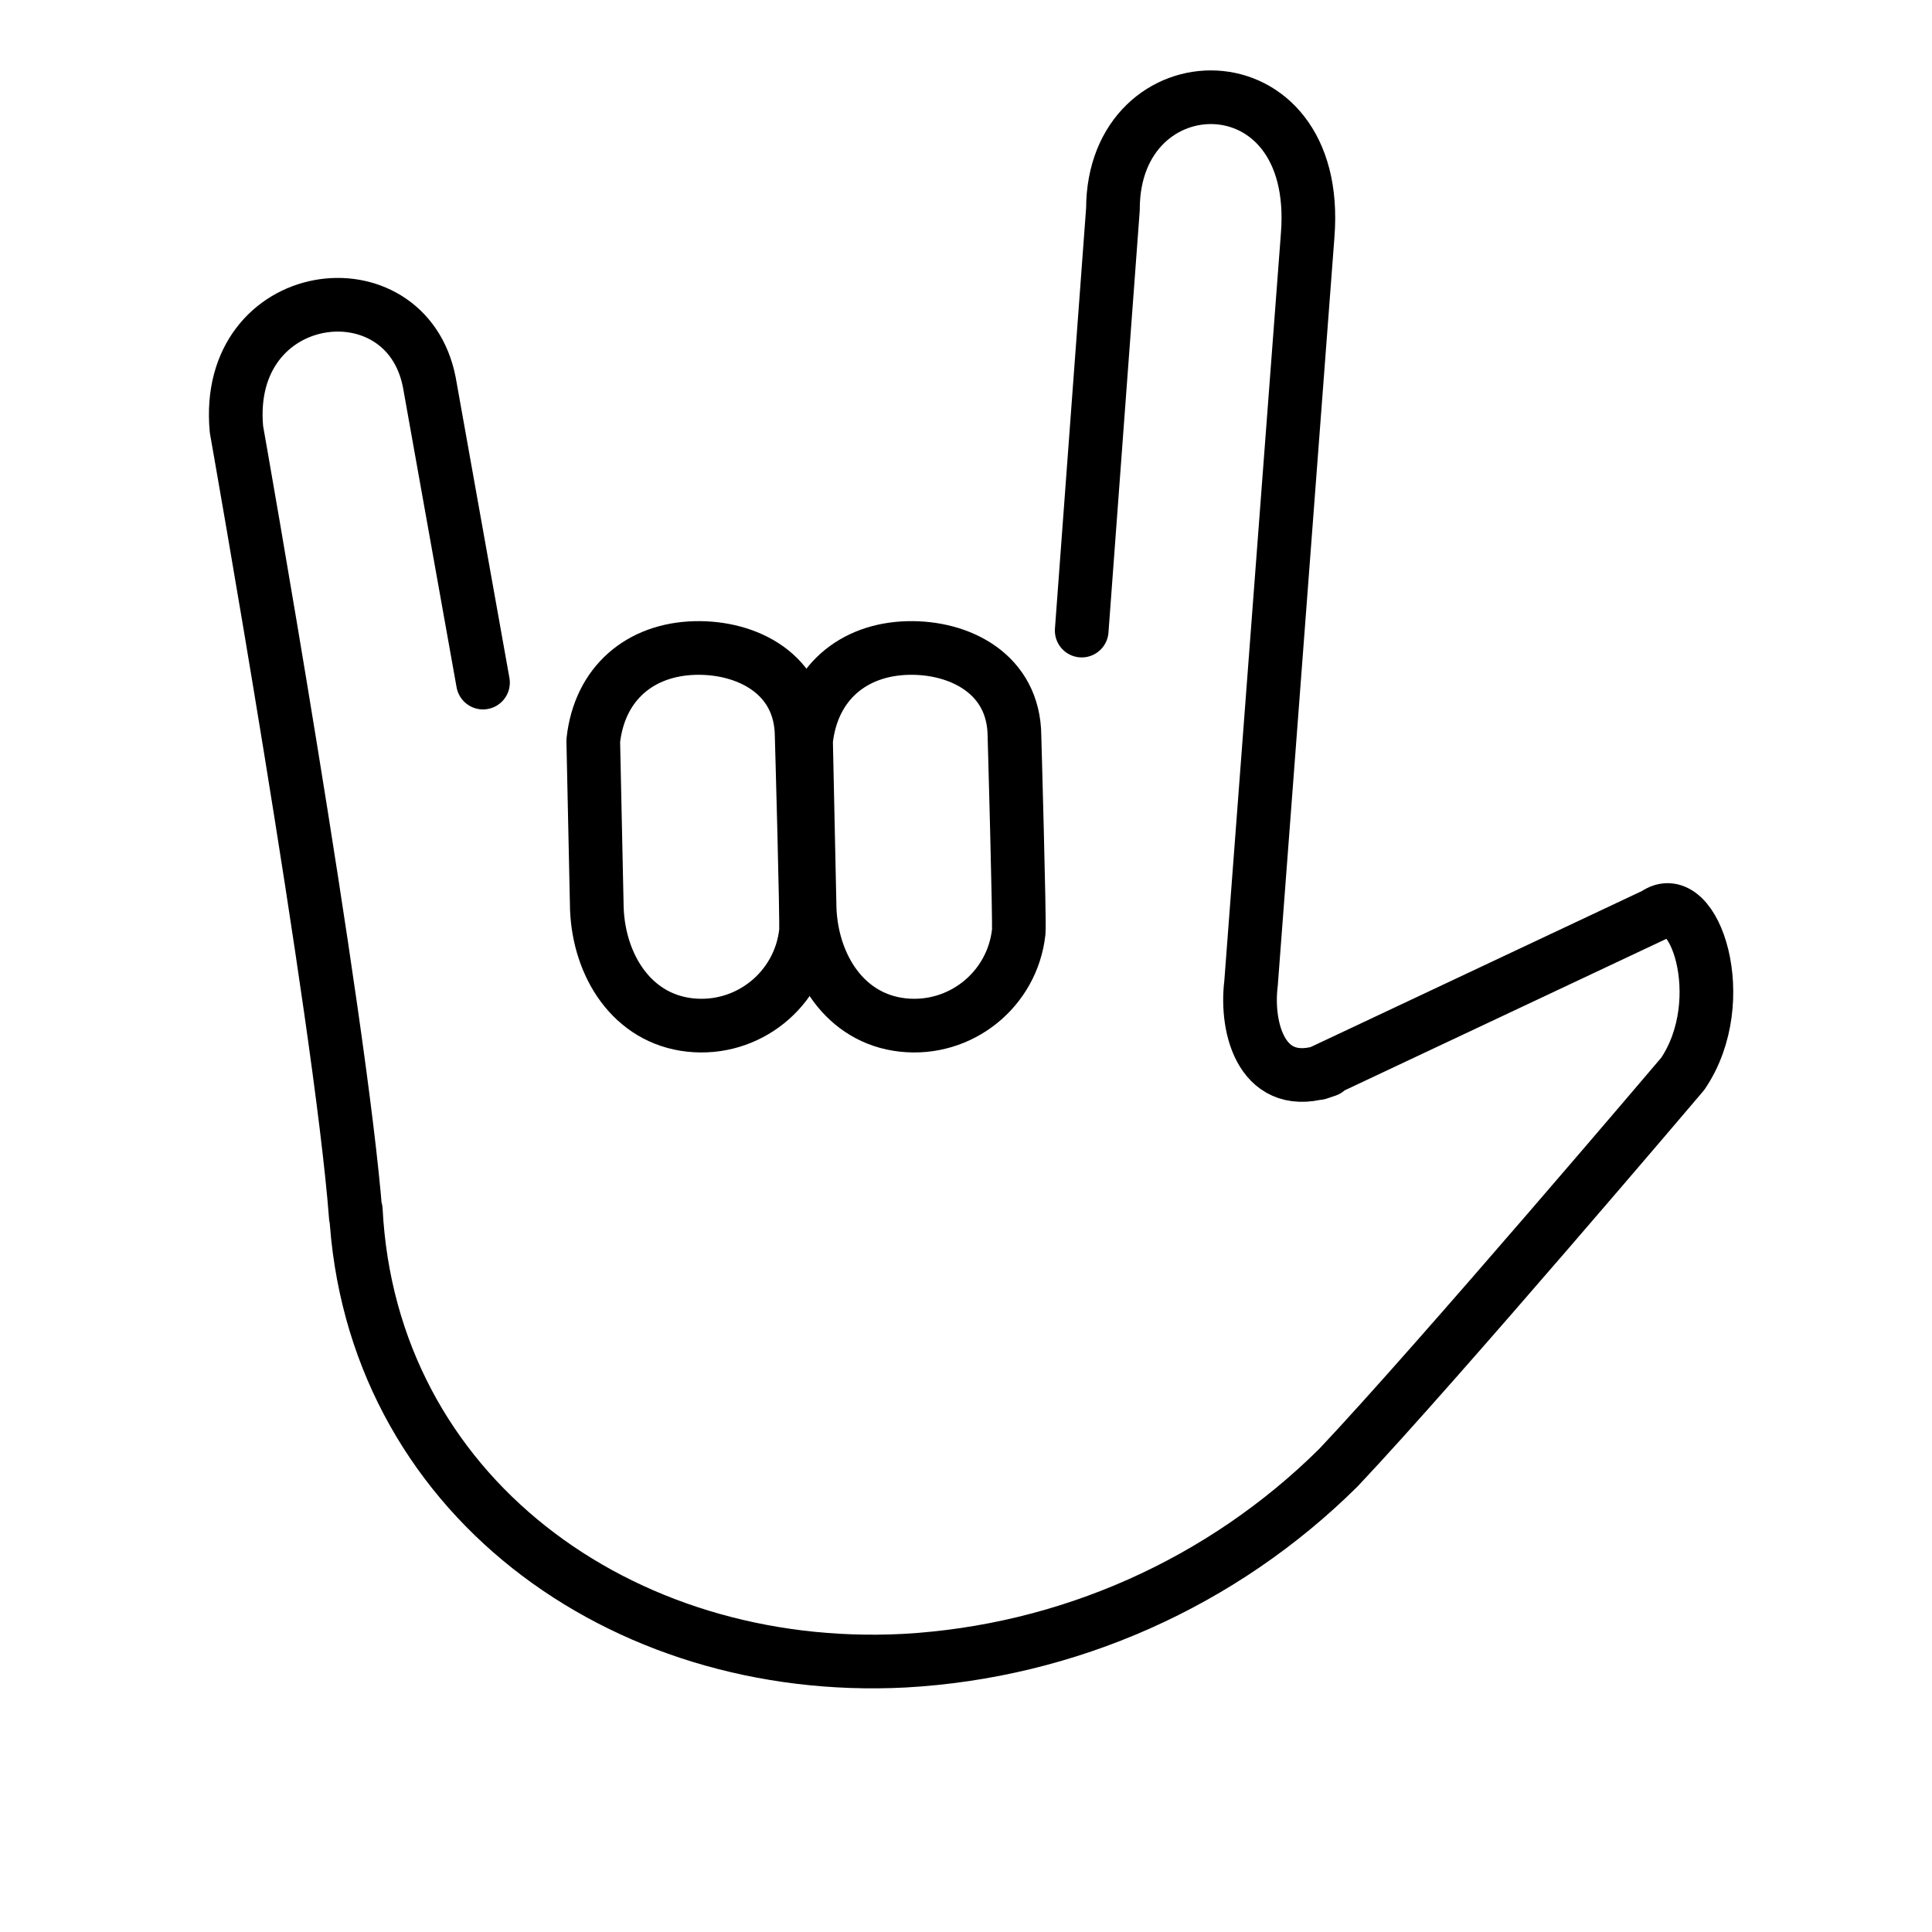 <svg id="emoji" viewBox="0 0 72 72" version="1.1" xmlns="http://www.w3.org/2000/svg">
  <g id="line">
    <path fill="none" stroke="param(outline)" stroke-linecap="round" stroke-linejoin="round" stroke-width="2" d="M18,25.438L16,14.25 C15.125,9.752,8.312,10.625,8.812,16c0,0,3.89,21.948,4.448,29.348v-0.256c0.54,10.572,9.861,17.338,20.43,16.798 c6.096-0.338,11.856-2.898,16.191-7.197c3.712-3.931,12.83-14.674,12.83-14.674 c1.861-2.745,0.417-6.989-1.019-5.944l-12.563,5.917l0.319-0.107c-2.397,0.847-3.039-1.532-2.825-3.245 l2.111-27.884c0.527-6.768-7.258-6.585-7.258-0.962L40.312,23.5"/>
    <path fill="none" stroke="param(outline)" stroke-linecap="round" stroke-linejoin="round" stroke-width="2" d="M30.039,27.604 c0.237-2.152,1.76-3.409,3.808-3.455c1.914-0.043,3.941,0.958,3.959,3.277c0,0,0.197,6.96,0.159,7.305 c-0.237,2.152-2.174,3.704-4.325,3.467c-2.152-0.237-3.382-2.198-3.467-4.325L30.039,27.604z"/>
    <path fill="none" stroke="param(outline)" stroke-linecap="round" stroke-linejoin="round" stroke-width="2" d="M22.109,27.604 c0.237-2.152,1.76-3.409,3.808-3.455c1.914-0.043,3.941,0.958,3.959,3.277c0,0,0.197,6.96,0.159,7.305 c-0.237,2.152-2.174,3.704-4.325,3.467c-2.152-0.237-3.382-2.198-3.467-4.325L22.109,27.604z"/>
  </g>
</svg>
